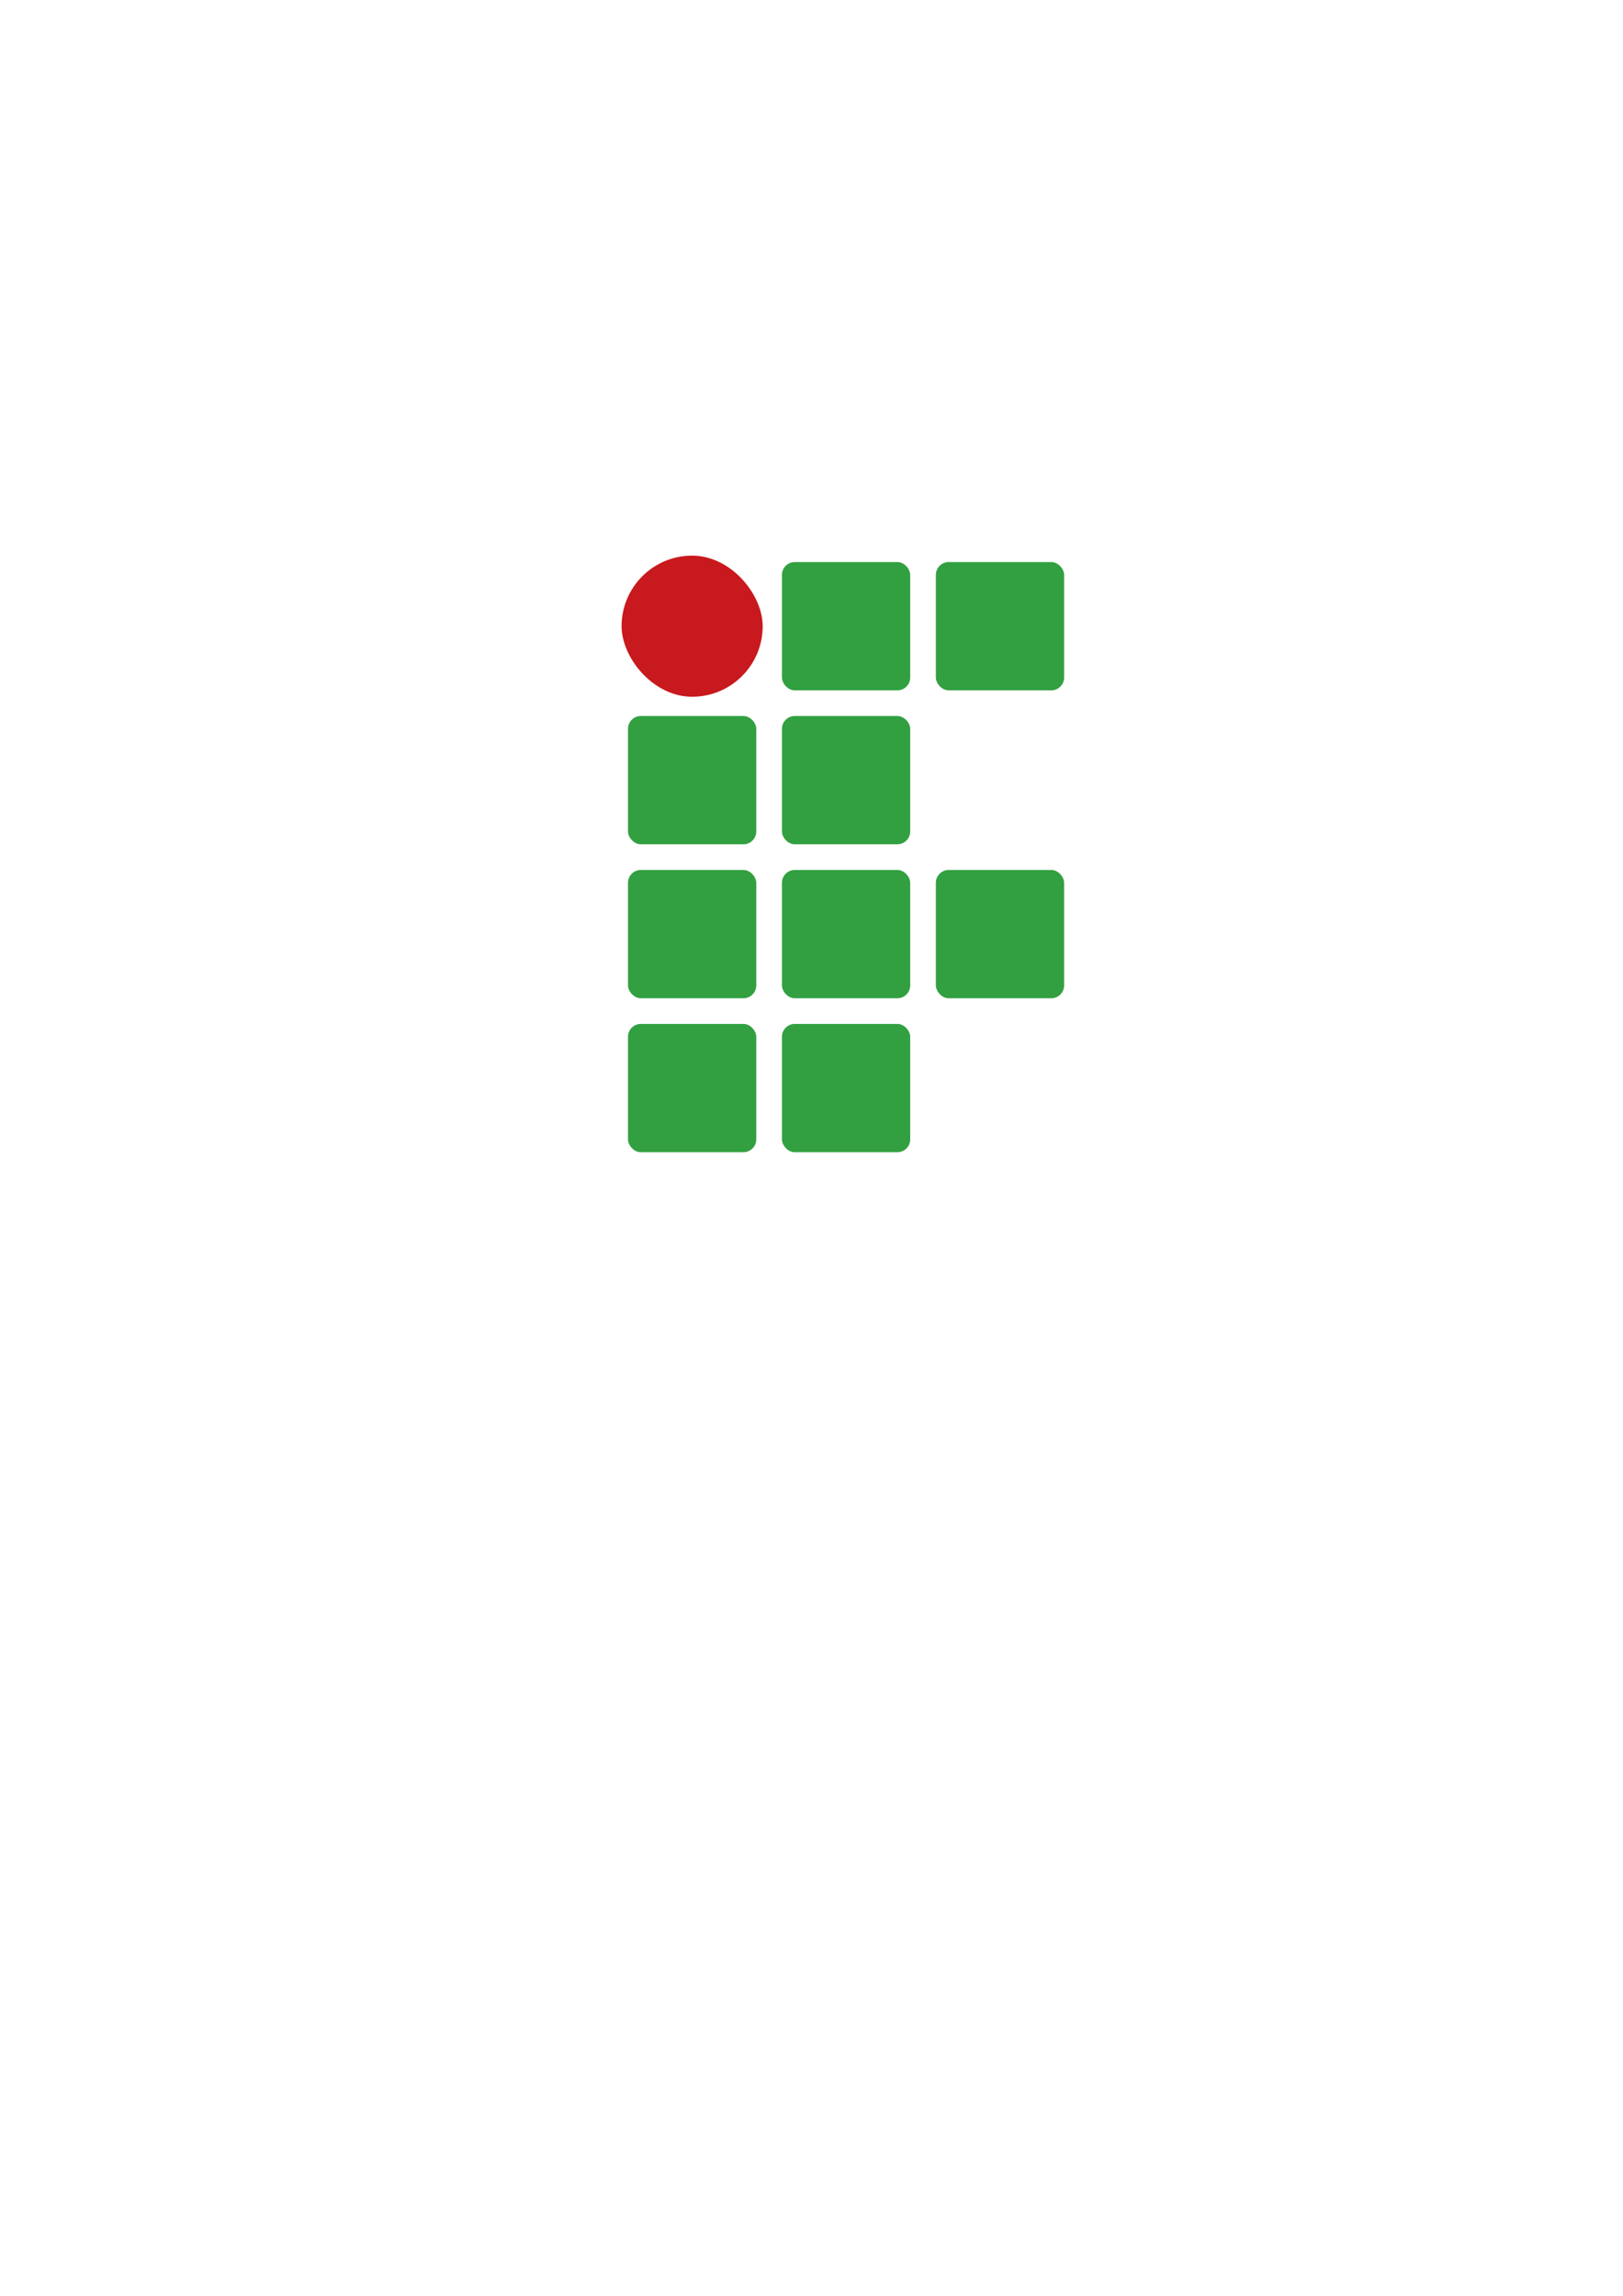 <?xml version="1.0" encoding="UTF-8" standalone="no"?>
<!-- Created with Inkscape (http://www.inkscape.org/) -->

<svg
   xmlns:dc="http://purl.org/dc/elements/1.1/"
   xmlns:cc="http://creativecommons.org/ns#"
   xmlns:rdf="http://www.w3.org/1999/02/22-rdf-syntax-ns#"
   xmlns:svg="http://www.w3.org/2000/svg"
   xmlns="http://www.w3.org/2000/svg"
   xmlns:sodipodi="http://sodipodi.sourceforge.net/DTD/sodipodi-0.dtd"
   xmlns:inkscape="http://www.inkscape.org/namespaces/inkscape"
   width="210mm"
   height="297mm"
   viewBox="0 0 744.094 1052.362"
   id="svg6510"
   version="1.1"
   inkscape:version="0.91 r13725"
   sodipodi:docname="camiseta-30-anos-logo-if.svg">
  <defs
     id="defs6512" />
  <sodipodi:namedview
     id="base"
     pagecolor="#ffffff"
     bordercolor="#666666"
     borderopacity="1.0"
     inkscape:pageopacity="0.0"
     inkscape:pageshadow="2"
     inkscape:zoom="0.79443235"
     inkscape:cx="104.46313"
     inkscape:cy="580.37612"
     inkscape:document-units="px"
     inkscape:current-layer="layer1"
     showgrid="false"
     inkscape:window-width="1280"
     inkscape:window-height="1000"
     inkscape:window-x="0"
     inkscape:window-y="24"
     inkscape:window-maximized="1" />
  <g
     inkscape:label="Camada 1"
     inkscape:groupmode="layer"
     id="layer1">
    <g
       id="g7112">
      <rect
         ry="32.345"
         y="254.693"
         x="284.979"
         height="64.691"
         width="64.691"
         id="rect3388"
         style="fill:#c8191e;fill-opacity:1;stroke:none;stroke-width:1;stroke-miterlimit:4;stroke-dasharray:1, 8;stroke-dashoffset:0;stroke-opacity:1" />
      <rect
         ry="5.881"
         style="fill:#32a041;fill-opacity:1;stroke:none;stroke-width:1;stroke-miterlimit:4;stroke-dasharray:1, 8;stroke-dashoffset:0;stroke-opacity:1"
         id="rect3396"
         width="58.81"
         height="58.81"
         x="358.491"
         y="257.633" />
      <rect
         ry="5.881"
         y="257.633"
         x="429.063"
         height="58.81"
         width="58.81"
         id="rect3398"
         style="fill:#32a041;fill-opacity:1;stroke:none;stroke-width:1;stroke-miterlimit:4;stroke-dasharray:1, 8;stroke-dashoffset:0;stroke-opacity:1" />
      <rect
         ry="5.881"
         style="fill:#32a041;fill-opacity:1;stroke:none;stroke-width:1;stroke-miterlimit:4;stroke-dasharray:1, 8;stroke-dashoffset:0;stroke-opacity:1"
         id="rect3400"
         width="58.81"
         height="58.81"
         x="287.919"
         y="328.205" />
      <rect
         ry="5.881"
         y="328.205"
         x="358.491"
         height="58.81"
         width="58.81"
         id="rect3402"
         style="fill:#32a041;fill-opacity:1;stroke:none;stroke-width:1;stroke-miterlimit:4;stroke-dasharray:1, 8;stroke-dashoffset:0;stroke-opacity:1" />
      <rect
         ry="5.881"
         y="398.777"
         x="287.919"
         height="58.81"
         width="58.81"
         id="rect3406"
         style="fill:#32a041;fill-opacity:1;stroke:none;stroke-width:1;stroke-miterlimit:4;stroke-dasharray:1, 8;stroke-dashoffset:0;stroke-opacity:1" />
      <rect
         ry="5.881"
         style="fill:#32a041;fill-opacity:1;stroke:none;stroke-width:1;stroke-miterlimit:4;stroke-dasharray:1, 8;stroke-dashoffset:0;stroke-opacity:1"
         id="rect3408"
         width="58.81"
         height="58.81"
         x="358.491"
         y="398.777" />
      <rect
         ry="5.881"
         y="398.777"
         x="429.063"
         height="58.81"
         width="58.81"
         id="rect3410"
         style="fill:#32a041;fill-opacity:1;stroke:none;stroke-width:1;stroke-miterlimit:4;stroke-dasharray:1, 8;stroke-dashoffset:0;stroke-opacity:1" />
      <rect
         ry="5.881"
         style="fill:#32a041;fill-opacity:1;stroke:none;stroke-width:1;stroke-miterlimit:4;stroke-dasharray:1, 8;stroke-dashoffset:0;stroke-opacity:1"
         id="rect3412"
         width="58.81"
         height="58.81"
         x="287.919"
         y="469.348" />
      <rect
         ry="5.881"
         y="469.348"
         x="358.491"
         height="58.81"
         width="58.81"
         id="rect3414"
         style="fill:#32a041;fill-opacity:1;stroke:none;stroke-width:1;stroke-miterlimit:4;stroke-dasharray:1, 8;stroke-dashoffset:0;stroke-opacity:1" />
    </g>
  </g>
</svg>
